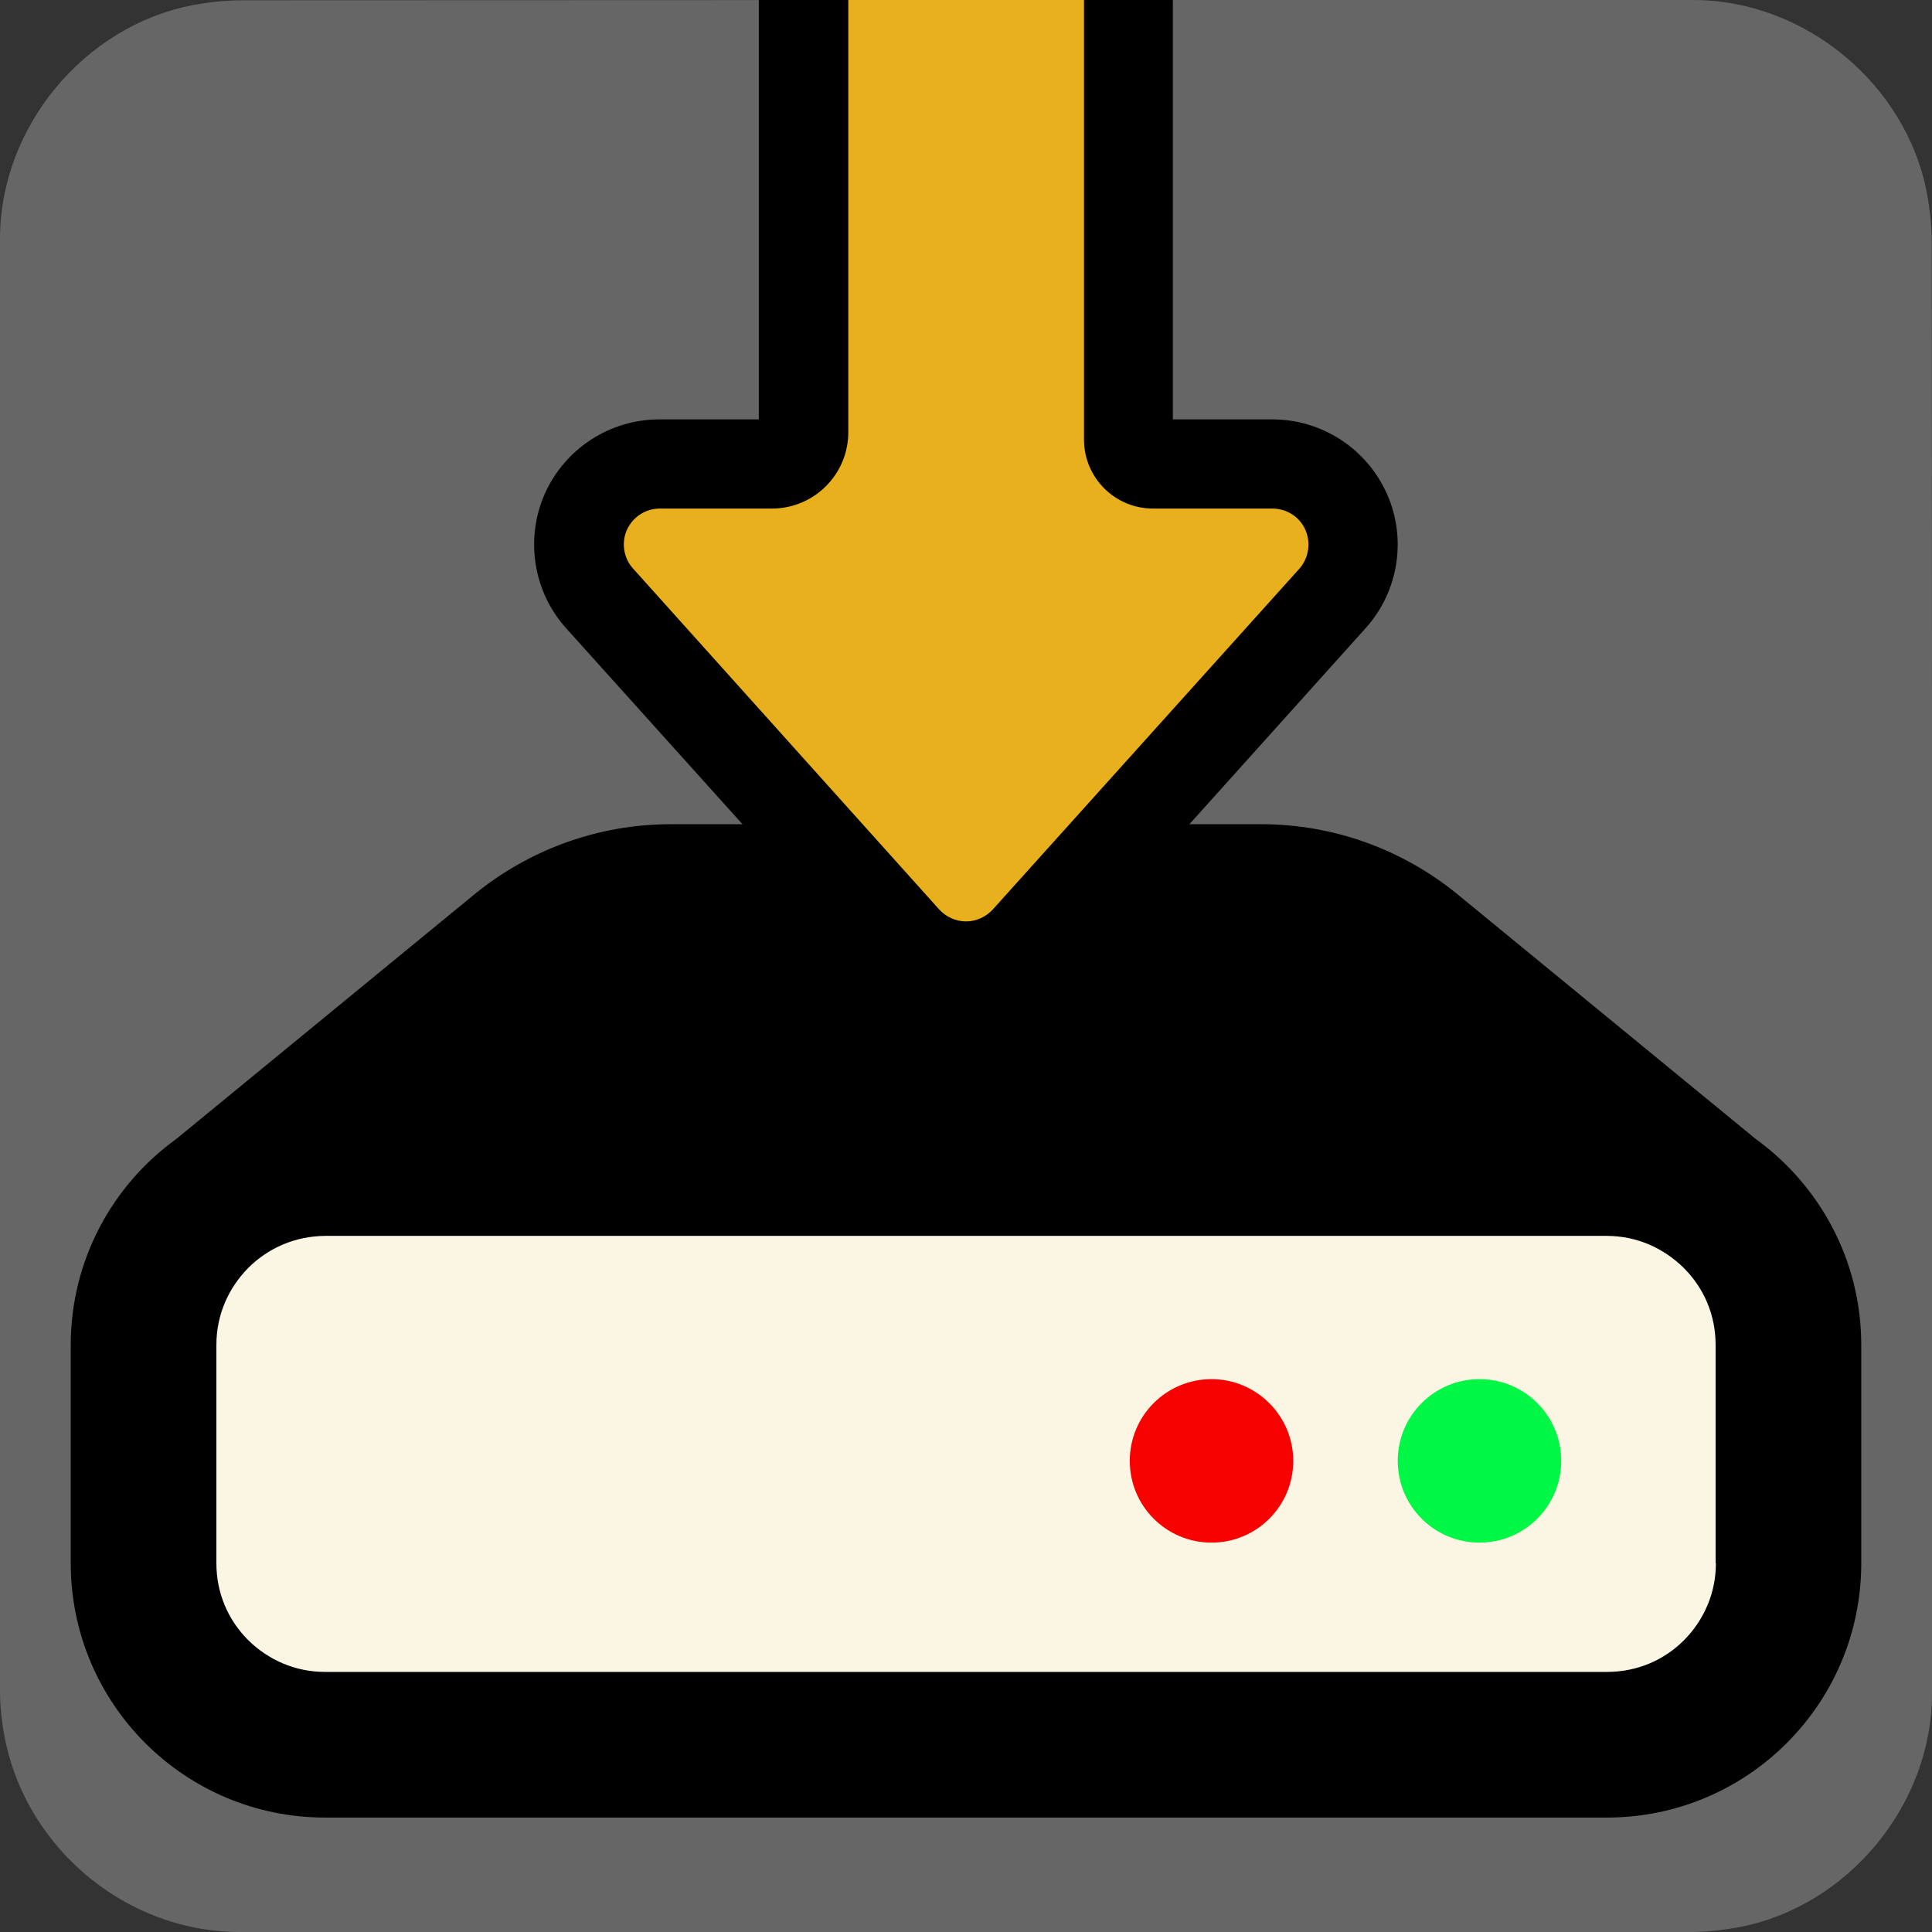<svg id="downloads2" xmlns="http://www.w3.org/2000/svg" xmlns:xlink="http://www.w3.org/1999/xlink" viewBox="0 0 650 650" shape-rendering="geometricPrecision" text-rendering="geometricPrecision" project-id="bc24ba662f81495ebaebd057fd99c63c" export-id="6db7ace42b6b4df9b859d6c29246ee36" cached="false">
<rect x="0" y="0" width="650" height="650" fill="#333333" stroke="none"/>
<style><![CDATA[
#downloads2-u-graph {animation: downloads2-u-graph_c_o 9000ms linear infinite normal forwards}@keyframes downloads2-u-graph_c_o { 0% {opacity: 0.54} 80% {opacity: 0.54} 93.333% {opacity: 0} 100% {opacity: 0}} #downloads2-u-graphmask_to {animation: downloads2-u-graphmask_to__to 9000ms linear infinite normal forwards}@keyframes downloads2-u-graphmask_to__to { 0% {transform: translate(325px,325px)} 10% {transform: translate(325px,325px)} 83.333% {transform: translate(919px,325px)} 100% {transform: translate(919px,325px)}} #downloads2-u-light2 {animation: downloads2-u-light2_f_p 9000ms linear infinite normal forwards}@keyframes downloads2-u-light2_f_p { 0% {fill: #f70101} 33.333% {fill: #f70101} 43.333% {fill: #01f745} 63.333% {fill: #01f745} 73.333% {fill: #f70101} 80% {fill: #f70101} 86.667% {fill: #01f745} 93.333% {fill: #01f745} 100% {fill: #f70101}} #downloads2-u-light1 {animation: downloads2-u-light1_f_p 9000ms linear infinite normal forwards}@keyframes downloads2-u-light1_f_p { 0% {fill: #01f745} 6.667% {fill: #f70101} 20% {fill: #01f745} 40% {fill: #01f745} 50% {fill: #f70101} 56.667% {fill: #f70101} 63.333% {fill: #01f745} 70% {fill: #01f745} 76.667% {fill: #f70101} 86.667% {fill: #f70101} 100% {fill: #01f745}} #downloads2-u-thearrow_to {animation: downloads2-u-thearrow_to__to 9000ms linear infinite normal forwards}@keyframes downloads2-u-thearrow_to__to { 0% {transform: translate(324.972px,144.15px);animation-timing-function: cubic-bezier(0.42,0,0.58,1)} 16.667% {transform: translate(324.984px,261.07px);animation-timing-function: cubic-bezier(0.42,0,0.58,1)} 33.333% {transform: translate(324.972px,139.15px);animation-timing-function: cubic-bezier(0.42,0,0.58,1)} 50% {transform: translate(325px,215.427px);animation-timing-function: cubic-bezier(0.42,0,0.58,1)} 66.667% {transform: translate(324.972px,144.15px);animation-timing-function: cubic-bezier(0.42,0,0.58,1)} 83.333% {transform: translate(325px,256.427px);animation-timing-function: cubic-bezier(0.445,0.05,0.55,0.95)} 100% {transform: translate(324.972px,144.15px)}} #downloads2-s-path3_tr {animation: downloads2-s-path3_tr__tr 9000ms linear infinite normal forwards}@keyframes downloads2-s-path3_tr__tr { 0% {transform: translate(135.338px,207.039px) rotate(720deg);animation-timing-function: cubic-bezier(0.415,0.08,0.115,0.955)} 100% {transform: translate(135.338px,207.039px) rotate(439.481deg)}} #downloads2-s-path4_tr {animation: downloads2-s-path4_tr__tr 9000ms linear infinite normal forwards}@keyframes downloads2-s-path4_tr__tr { 0% {transform: translate(11.12px,29.9px) rotate(-720deg);animation-timing-function: cubic-bezier(0.415,0.08,0.115,0.955)} 100% {transform: translate(11.12px,29.9px) rotate(-439.481deg)}}
]]></style>



<path id="downloads2-u-background" d="M650,325.1c0,81.6,0,163.1,0,244.7c0,37.4-28.2,71.6-65,78.6-5.5,1-11.1,1.6-16.6,1.6-162.6,0-325.2,0-487.7,0C40.8,650,6,619.4,0.8,579.8c-.5-3.5-.8-7-.8-10.6c0-163,0-326,0-488.9C0,42.9,28.2,8.7,65,1.7c5.4-1,11.1-1.6,16.6-1.6C244.3,0,407,0,569.7,0c37.4,0,71.6,28.2,78.6,65c1,5.4,1.6,11.1,1.6,16.6.1,81.2.1,162.3.1,243.5v0Z" fill="#666666"/>

<path id="downloads2-u-graph" d="M65,130.05q0,432.041,0,431.416t524.164-3.751L585,48.144l-24.597-7.503-21.883,15.006-13.265,24.654-16.121,1.3L488.5,70.027L470.254,59.398l-21.769-1.876-20.633-15.006L407.6,28.136L389.087,51.895l-22.509,29.705-8.128,36.57q-26.885,20.633-26.26,19.382c.625-1.25-23.134-8.753-23.134-9.379q0-.625-20.008-26.885L268.416,65L239.029,30.637l-26.885,3.126-22.509,31.237L167.752,108.167l-18.757,25.635-21.883-31.887q-11.254-36.914-13.13-36.914t-15.631,0L85.846,101.914L80.7,118.796Q65,127.549,65,130.05Z" transform="matrix(1.087 0 0 0.777-31.985 91.194)" opacity="0.54" fill="#c59401" stroke-width="1.3"/>

<g id="downloads2-u-graphmask_to" transform="translate(325,325)"><rect id="downloads2-u-graphmask" width="602.732" height="577.722" rx="0" ry="0" transform="scale(1.013,0.822) translate(-301.366,-288.861)" fill="#666666" stroke-width="0"/></g>

<path id="downloads2-u-bezel" d="M583.5,581.5h-514c-6.6,0-12-5.4-12-12v-155c0-6.6,5.4-12,12-12h514c6.6,0,12,5.4,12,12v155c0,6.6-5.4,12-12,12Z" fill="#fbf5e3"/>

<path id="downloads2-u-light2" d="M407.6,464c-15.2,0-27.5,12.3-27.5,27.5s12.3,27.5,27.5,27.5s27.5-12.3,27.5-27.5-12.4-27.5-27.5-27.5Z" fill="#f70101"/>

<path id="downloads2-u-light1" d="M499.8,464c-15.2,0-27.5,12.3-27.5,27.5s12.3,27.5,27.5,27.5s27.5-12.3,27.5-27.5-12.3-27.5-27.5-27.5Z" transform="translate(-2.046 0)" fill="#01f745"/>

<path id="downloads2-u-computer" d="M590.7,383.2L490.4,300.9c-18.6-15.2-41.9-23.6-66-23.6h-32.2l-28,31.1c-10,11.1-24.3,17.4-39.2,17.4s-29.2-6.4-39.2-17.4l-28-31.1h-32.2c-24.1,0-47.4,8.4-66,23.6L59.3,383.2C37.8,398.7,23.8,424,23.8,452.5v73.4c0,47.3,38.3,85.6,85.6,85.6h215.6h215.6c47.3,0,85.6-38.3,85.6-85.6v-73.4c0-28.6-14.1-53.8-35.5-69.3ZM577.3,525.9c0,10.2-4.1,19.2-10.7,25.9-6.7,6.7-15.7,10.7-26,10.7h-431.2c-10.2,0-19.2-4.1-25.9-10.7-6.7-6.7-10.7-15.7-10.7-25.9v-73.4c0-10.2,4.1-19.2,10.7-25.9c6.7-6.7,15.7-10.7,25.9-10.8h431.1c10.2,0,19.2,4.1,26,10.8c6.7,6.7,10.7,15.7,10.7,25.9v73.4h.1Z" fill="#000000"/>

<g id="downloads2-u-thearrow_to" transform="translate(324.972,144.15)">
	<g id="downloads2-u-thearrow" transform="translate(-324.972,-144.15)">
		<path id="downloads2-u-arrow_00000001663337770240292210000004402513085258638211_" d="M304.8,316c5.1,5.7,12.5,9,20.2,9s15-3.3,20.2-9L448.3,201.4c7.2-8,9-19.4,4.6-29.2-4.3-9.8-14.1-16.1-24.8-16.1h-48.5v-165.7c0-15-12.2-27.1-27.1-27.1h-55.1c-15,0-27.1,12.2-27.1,27.1v165.7h-48.5c-10.7,0-20.4,6.3-24.8,16.1-4.3,9.8-2.5,21.2,4.6,29.2L304.8,316Z" fill="#e9b01d"/>
		
		<path id="downloads2-u-arrow-outline" d="M325,340c-11.9,0-23.3-5.1-31.3-13.9v0L190.5,211.4c-11.1-12.3-13.9-30.1-7.2-45.3c6.8-15.2,21.9-25,38.5-25h33.5v-150.7c0-23.3,18.9-42.1,42.1-42.1h55.1c23.2,0,42.1,18.9,42.1,42.1v150.7h33.5c16.6,0,31.7,9.8,38.5,25s3.9,33-7.2,45.3L356.3,326.1c-8,8.8-19.4,13.9-31.3,13.9Zm-9-34c2.3,2.5,5.6,4,9,4s6.7-1.5,9-4L437.1,191.4c3.2-3.6,4-8.7,2.1-13.1s-6.3-7.2-11.1-7.2h-40.2c-12.8,0-23.2-10.4-23.2-23.2v-157.5c0-6.7-5.5-12.1-12.1-12.1h-55.1c-6.7,0-12.1,5.4-12.1,12.1v155c0,14.2-11.5,25.7-25.7,25.7h-37.7c-4.8,0-9.1,2.8-11.1,7.2-1.9,4.3-1.1,9.5,2.1,13L316,306Z" fill="#000000"/>
		
	</g>
</g>
</svg>
